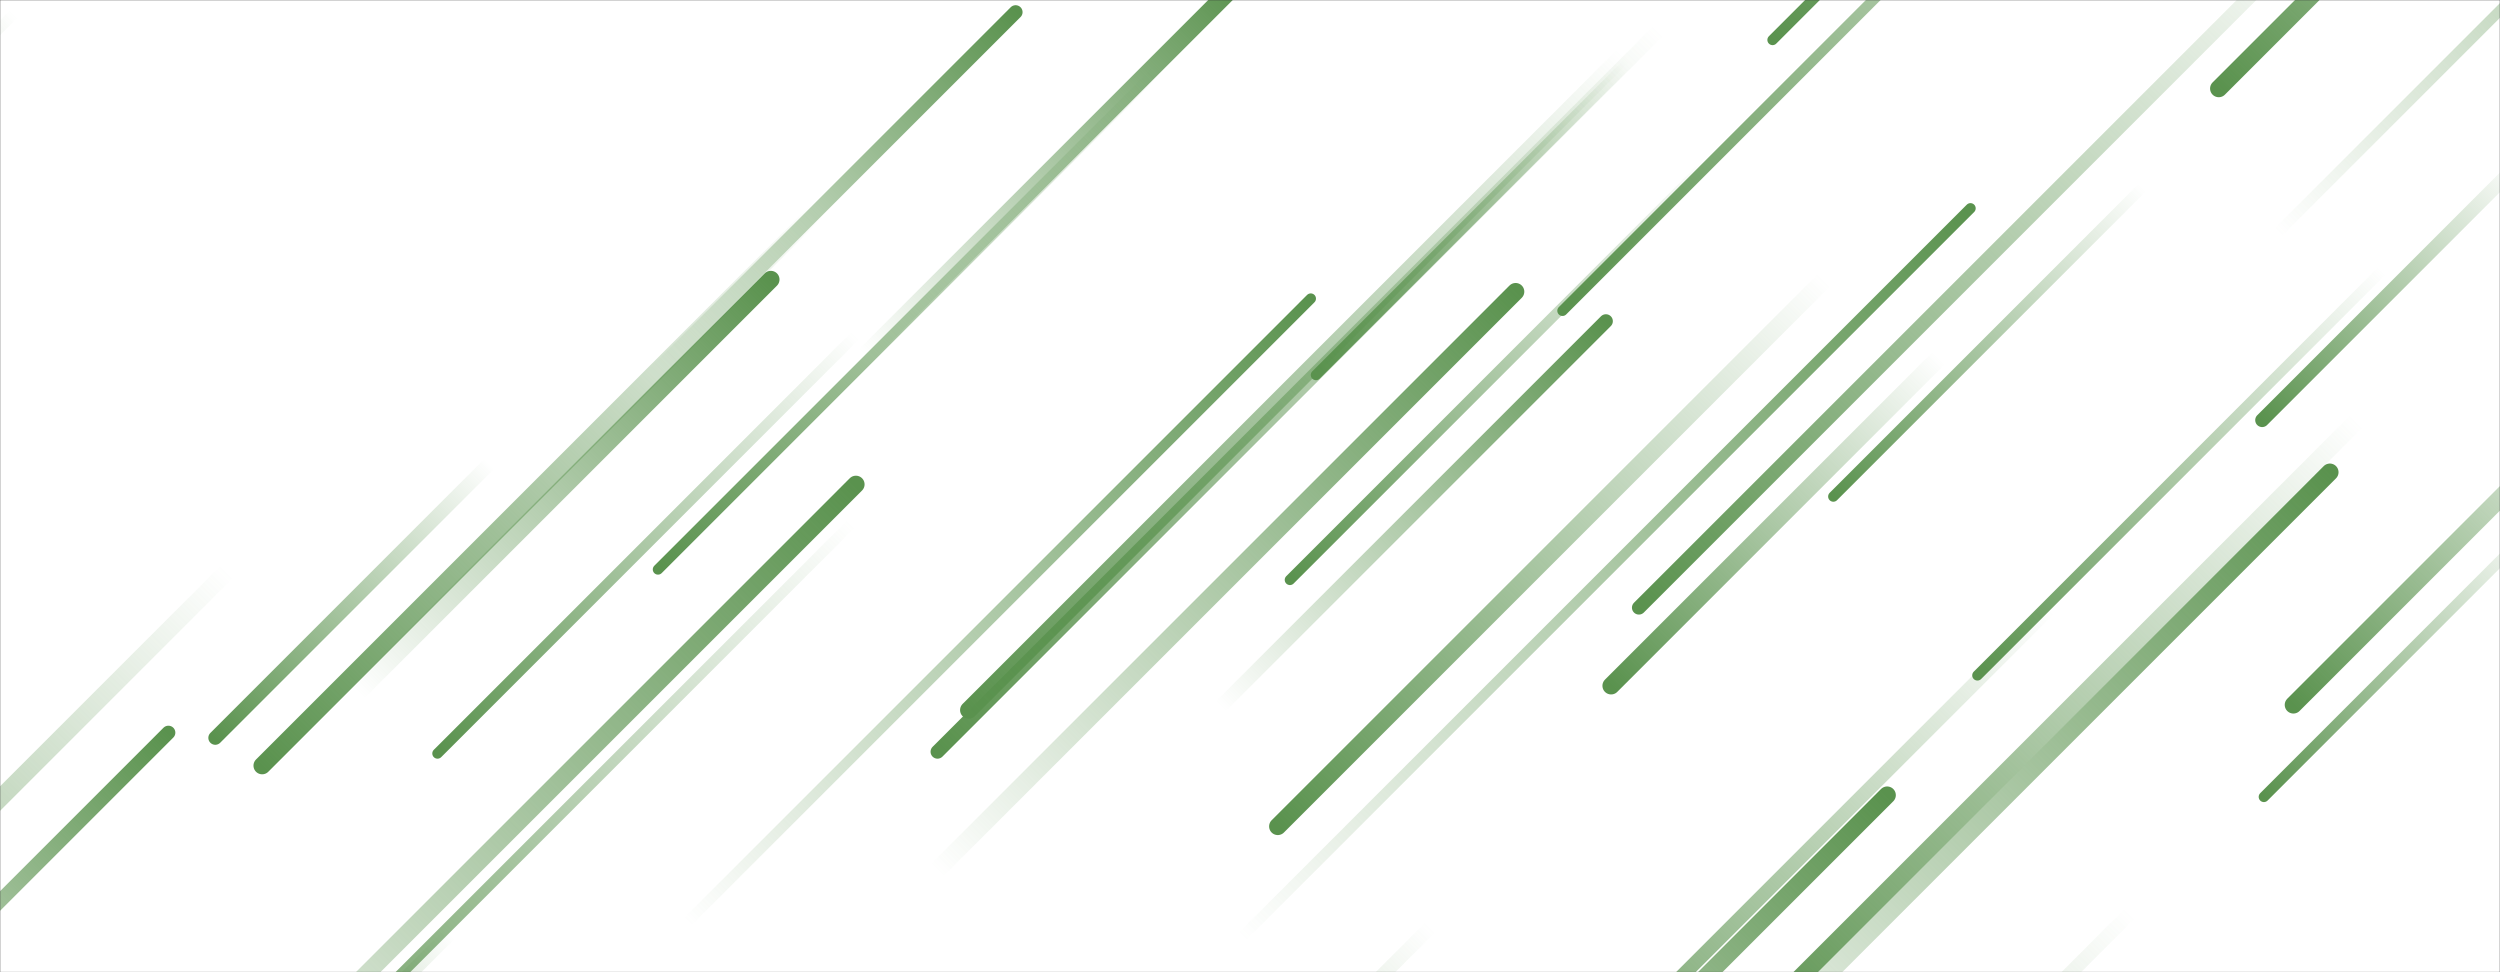 ﻿<svg xmlns="http://www.w3.org/2000/svg" version="1.1" xmlns:xlink="http://www.w3.org/1999/xlink" xmlns:svgjs="http://svgjs.dev/svgjs" width="100%" height="100%" preserveAspectRatio="none" viewBox="0 0 1440 560">
    <rect x="0" y="0" width="1440" height="560" fill="#333333" stroke="none"/>
    <g mask="url(&quot;#SvgjsMask1000&quot;)" fill="none">
        <rect width="1440" height="560" x="0" y="0" fill="rgba(255, 255, 255, 1)"></rect>
        <path d="M944 350L1337 -43" stroke-width="8" stroke="url(&quot;#SvgjsLinearGradient1001&quot;)" stroke-linecap="round" class="BottomLeft"></path>
        <path d="M540 501L873 168" stroke-width="10" stroke="url(&quot;#SvgjsLinearGradient1002&quot;)" stroke-linecap="round" class="TopRight"></path>
        <path d="M1227 526L837 916" stroke-width="8" stroke="url(&quot;#SvgjsLinearGradient1001&quot;)" stroke-linecap="round" class="BottomLeft"></path>
        <path d="M1304 459L1462 301" stroke-width="6" stroke="url(&quot;#SvgjsLinearGradient1001&quot;)" stroke-linecap="round" class="BottomLeft"></path>
        <path d="M703 407L925 185" stroke-width="8" stroke="url(&quot;#SvgjsLinearGradient1002&quot;)" stroke-linecap="round" class="TopRight"></path>
        <path d="M1342 272L961 653" stroke-width="10" stroke="url(&quot;#SvgjsLinearGradient1002&quot;)" stroke-linecap="round" class="TopRight"></path>
        <path d="M97 422L-141 660" stroke-width="8" stroke="url(&quot;#SvgjsLinearGradient1002&quot;)" stroke-linecap="round" class="TopRight"></path>
        <path d="M493 279L86 686" stroke-width="10" stroke="url(&quot;#SvgjsLinearGradient1002&quot;)" stroke-linecap="round" class="TopRight"></path>
        <path d="M498 205L714 -11" stroke-width="10" stroke="url(&quot;#SvgjsLinearGradient1002&quot;)" stroke-linecap="round" class="TopRight"></path>
        <path d="M151 441L470 122" stroke-width="10" stroke="url(&quot;#SvgjsLinearGradient1001&quot;)" stroke-linecap="round" class="BottomLeft"></path>
        <path d="M935 32L558 409" stroke-width="10" stroke="url(&quot;#SvgjsLinearGradient1001&quot;)" stroke-linecap="round" class="BottomLeft"></path>
        <path d="M8 8L-190 206" stroke-width="6" stroke="url(&quot;#SvgjsLinearGradient1001&quot;)" stroke-linecap="round" class="BottomLeft"></path>
        <path d="M1372 156L1139 389" stroke-width="6" stroke="url(&quot;#SvgjsLinearGradient1001&quot;)" stroke-linecap="round" class="BottomLeft"></path>
        <path d="M1321 406L1509 218" stroke-width="10" stroke="url(&quot;#SvgjsLinearGradient1001&quot;)" stroke-linecap="round" class="BottomLeft"></path>
        <path d="M982 95L743 334" stroke-width="6" stroke="url(&quot;#SvgjsLinearGradient1001&quot;)" stroke-linecap="round" class="BottomLeft"></path>
        <path d="M379 328L668 39" stroke-width="6" stroke="url(&quot;#SvgjsLinearGradient1001&quot;)" stroke-linecap="round" class="BottomLeft"></path>
        <path d="M937 37L758 216" stroke-width="6" stroke="url(&quot;#SvgjsLinearGradient1001&quot;)" stroke-linecap="round" class="BottomLeft"></path>
        <path d="M493 193L252 434" stroke-width="6" stroke="url(&quot;#SvgjsLinearGradient1001&quot;)" stroke-linecap="round" class="BottomLeft"></path>
        <path d="M736 476L1051 161" stroke-width="10" stroke="url(&quot;#SvgjsLinearGradient1001&quot;)" stroke-linecap="round" class="BottomLeft"></path>
        <path d="M259 538L107 690" stroke-width="8" stroke="url(&quot;#SvgjsLinearGradient1001&quot;)" stroke-linecap="round" class="BottomLeft"></path>
        <path d="M1180 351L869 662" stroke-width="8" stroke="url(&quot;#SvgjsLinearGradient1001&quot;)" stroke-linecap="round" class="BottomLeft"></path>
        <path d="M1021 23L1405 -361" stroke-width="6" stroke="url(&quot;#SvgjsLinearGradient1001&quot;)" stroke-linecap="round" class="BottomLeft"></path>
        <path d="M900 179L1297 -218" stroke-width="6" stroke="url(&quot;#SvgjsLinearGradient1001&quot;)" stroke-linecap="round" class="BottomLeft"></path>
        <path d="M715 540L1135 120" stroke-width="6" stroke="url(&quot;#SvgjsLinearGradient1002&quot;)" stroke-linecap="round" class="TopRight"></path>
        <path d="M1117 206L928 395" stroke-width="10" stroke="url(&quot;#SvgjsLinearGradient1001&quot;)" stroke-linecap="round" class="BottomLeft"></path>
        <path d="M131 329L-251 711" stroke-width="10" stroke="url(&quot;#SvgjsLinearGradient1001&quot;)" stroke-linecap="round" class="BottomLeft"></path>
        <path d="M755 172L396 531" stroke-width="6" stroke="url(&quot;#SvgjsLinearGradient1002&quot;)" stroke-linecap="round" class="TopRight"></path>
        <path d="M444 161L206 399" stroke-width="10" stroke="url(&quot;#SvgjsLinearGradient1002&quot;)" stroke-linecap="round" class="TopRight"></path>
        <path d="M1087 458L752 793" stroke-width="10" stroke="url(&quot;#SvgjsLinearGradient1002&quot;)" stroke-linecap="round" class="TopRight"></path>
        <path d="M1278 51L1547 -218" stroke-width="10" stroke="url(&quot;#SvgjsLinearGradient1001&quot;)" stroke-linecap="round" class="BottomLeft"></path>
        <path d="M282 267L124 425" stroke-width="8" stroke="url(&quot;#SvgjsLinearGradient1001&quot;)" stroke-linecap="round" class="BottomLeft"></path>
        <path d="M1056 286L1234 108" stroke-width="6" stroke="url(&quot;#SvgjsLinearGradient1001&quot;)" stroke-linecap="round" class="BottomLeft"></path>
        <path d="M377 215L585 7" stroke-width="8" stroke="url(&quot;#SvgjsLinearGradient1002&quot;)" stroke-linecap="round" class="TopRight"></path>
        <path d="M1357 243L1002 598" stroke-width="10" stroke="url(&quot;#SvgjsLinearGradient1001&quot;)" stroke-linecap="round" class="BottomLeft"></path>
        <path d="M824 534L506 852" stroke-width="8" stroke="url(&quot;#SvgjsLinearGradient1001&quot;)" stroke-linecap="round" class="BottomLeft"></path>
        <path d="M1303 242L1451 94" stroke-width="8" stroke="url(&quot;#SvgjsLinearGradient1001&quot;)" stroke-linecap="round" class="BottomLeft"></path>
        <path d="M956 17L540 433" stroke-width="8" stroke="url(&quot;#SvgjsLinearGradient1001&quot;)" stroke-linecap="round" class="BottomLeft"></path>
        <path d="M1312 134L1696 -250" stroke-width="6" stroke="url(&quot;#SvgjsLinearGradient1002&quot;)" stroke-linecap="round" class="TopRight"></path>
        <path d="M491 301L130 662" stroke-width="6" stroke="url(&quot;#SvgjsLinearGradient1001&quot;)" stroke-linecap="round" class="BottomLeft"></path>
    </g>
    <defs>
        <mask id="SvgjsMask1000">
            <rect width="1440" height="560" fill="#ffffff"></rect>
        </mask>
        <linearGradient x1="100%" y1="0%" x2="0%" y2="100%" id="SvgjsLinearGradient1001">
            <stop stop-color="rgba(90, 146, 78, 0)" offset="0"></stop>
            <stop stop-color="rgba(90, 146, 78, 1)" offset="1"></stop>
        </linearGradient>
        <linearGradient x1="0%" y1="100%" x2="100%" y2="0%" id="SvgjsLinearGradient1002">
            <stop stop-color="rgba(90, 146, 78, 0)" offset="0"></stop>
            <stop stop-color="rgba(90, 146, 78, 1)" offset="1"></stop>
        </linearGradient>
    </defs>
</svg>